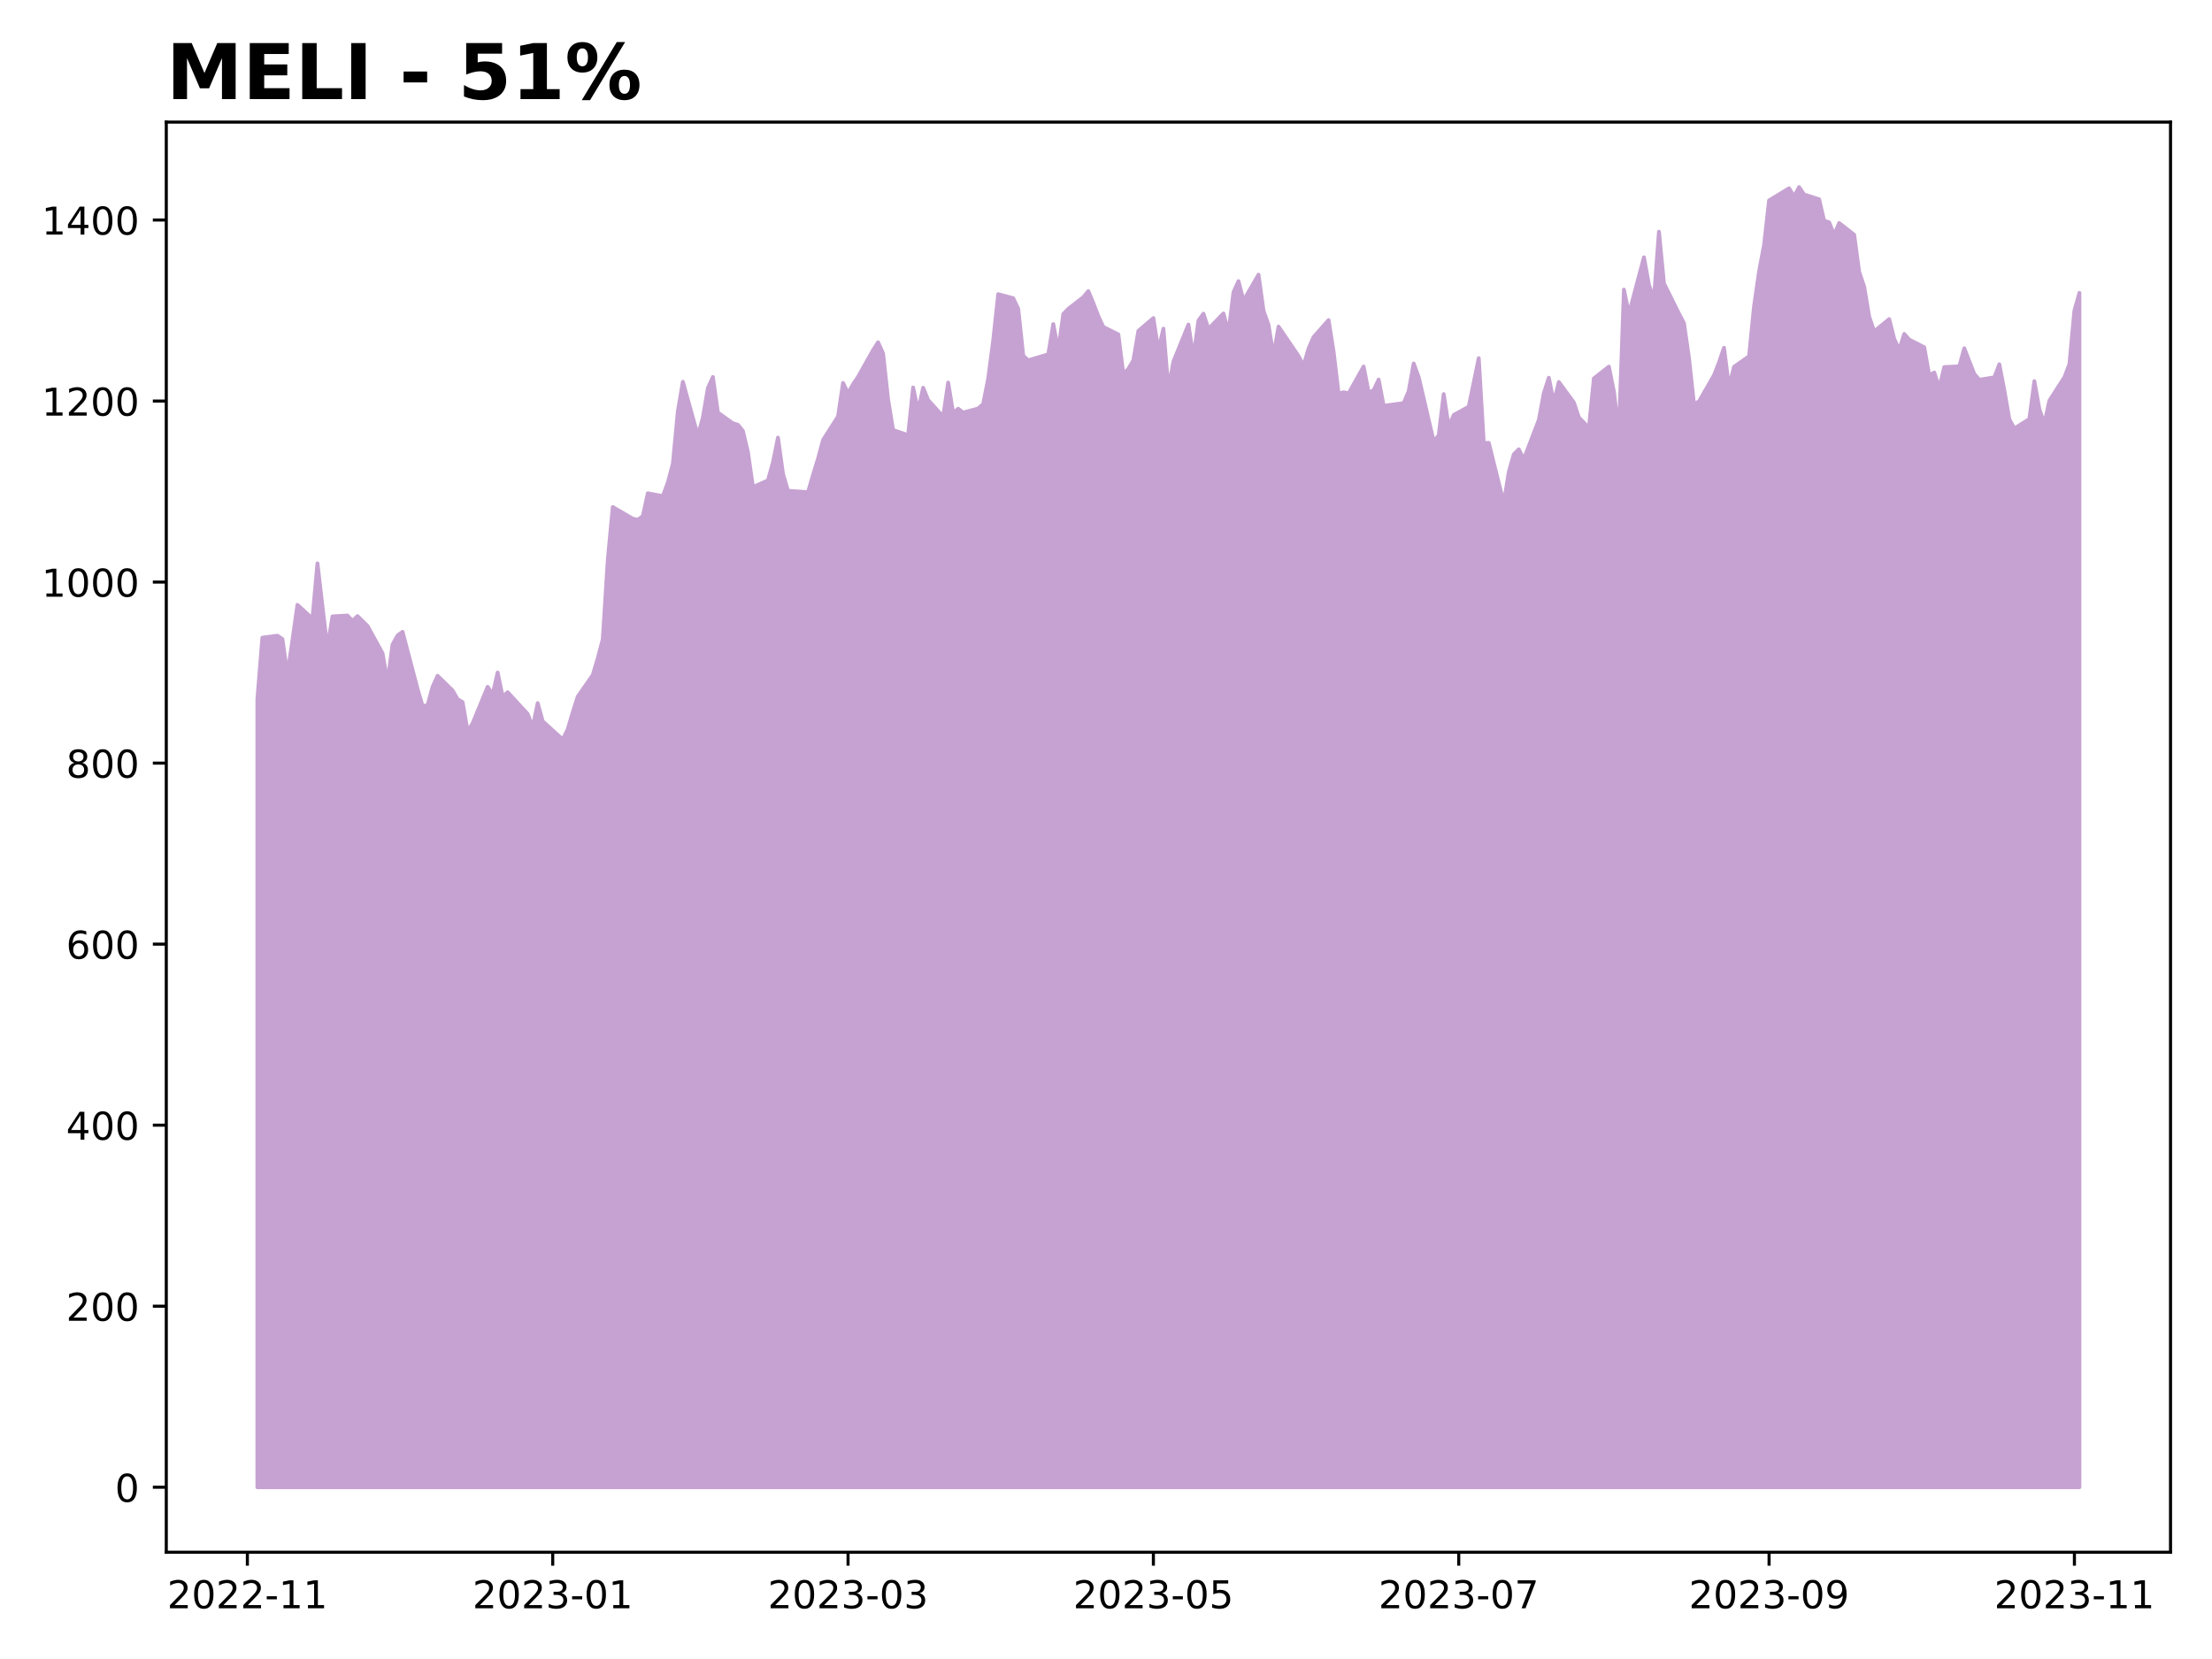 <?xml version="1.0" encoding="utf-8" standalone="no"?>
<!DOCTYPE svg PUBLIC "-//W3C//DTD SVG 1.1//EN"
  "http://www.w3.org/Graphics/SVG/1.1/DTD/svg11.dtd">
<!-- Created with matplotlib (https://matplotlib.org/) -->
<svg height="432pt" version="1.1" viewBox="0 0 576 432" width="576pt" xmlns="http://www.w3.org/2000/svg" xmlns:xlink="http://www.w3.org/1999/xlink">
 <defs>
  <style type="text/css">
*{stroke-linecap:butt;stroke-linejoin:round;}
  </style>
 </defs>
 <g id="figure_1">
  <g id="patch_1">
   <path d="M 0 432 
L 576 432 
L 576 0 
L 0 0 
z
" style="fill:#ffffff;"/>
  </g>
  <g id="axes_1">
   <g id="patch_2">
    <path d="M 43.3 404.2 
L 565.2 404.2 
L 565.2 31.8 
L 43.3 31.8 
z
" style="fill:#ffffff;"/>
   </g>
   <g id="PolyCollection_1">
    <defs>
     <path d="M 67.023 -44.727 
L 67.023 -249.992 
L 68.326 -265.947 
L 72.237 -266.468 
L 73.54 -265.596 
L 74.843 -256.295 
L 76.147 -265.23 
L 77.45 -274.507 
L 81.361 -270.899 
L 82.664 -285.3 
L 83.968 -274.019 
L 85.271 -263.25 
L 86.574 -271.488 
L 90.485 -271.712 
L 91.788 -270.328 
L 93.092 -271.571 
L 95.699 -269.011 
L 99.609 -261.886 
L 100.912 -254.324 
L 102.216 -264.16 
L 103.519 -266.522 
L 104.823 -267.479 
L 108.733 -252.59 
L 110.036 -248.156 
L 111.34 -248.326 
L 112.643 -253.141 
L 113.947 -256.026 
L 117.857 -252.201 
L 119.161 -249.938 
L 120.464 -249.149 
L 121.767 -241.557 
L 123.071 -243.652 
L 126.981 -253.148 
L 128.285 -251.178 
L 129.588 -256.879 
L 130.892 -250.553 
L 132.195 -251.746 
L 137.409 -246.084 
L 138.712 -242.613 
L 140.016 -248.908 
L 141.319 -244.185 
L 146.533 -239.44 
L 147.836 -242.111 
L 149.14 -246.506 
L 150.443 -250.603 
L 154.354 -256.222 
L 155.657 -260.575 
L 156.961 -265.53 
L 158.264 -286.156 
L 159.567 -299.97 
L 164.781 -296.925 
L 166.085 -296.67 
L 167.388 -297.57 
L 168.692 -303.545 
L 172.602 -302.817 
L 173.905 -306.331 
L 175.209 -311.217 
L 176.512 -324.874 
L 177.816 -332.579 
L 181.726 -318.562 
L 183.029 -323.25 
L 184.333 -330.934 
L 185.636 -333.83 
L 186.94 -324.56 
L 190.85 -321.777 
L 192.154 -321.392 
L 193.457 -319.764 
L 194.76 -314.284 
L 196.064 -305.162 
L 199.974 -306.899 
L 201.278 -311.611 
L 202.581 -318.043 
L 203.885 -308.625 
L 205.188 -304.201 
L 210.402 -303.838 
L 211.705 -308.299 
L 213.009 -312.542 
L 214.312 -317.402 
L 218.223 -323.556 
L 219.526 -332.279 
L 220.829 -329.621 
L 222.133 -331.931 
L 223.436 -333.868 
L 227.347 -340.826 
L 228.65 -342.865 
L 229.954 -339.956 
L 231.257 -327.987 
L 232.56 -320.032 
L 236.471 -318.687 
L 237.774 -331.091 
L 239.078 -324.963 
L 240.381 -331.04 
L 241.685 -327.836 
L 245.595 -323.5 
L 246.898 -332.378 
L 248.202 -324.414 
L 249.505 -325.574 
L 250.809 -324.567 
L 254.719 -325.63 
L 256.022 -326.797 
L 257.326 -333.43 
L 258.629 -343.31 
L 259.933 -355.392 
L 263.843 -354.35 
L 265.147 -351.583 
L 266.45 -339.362 
L 267.753 -338.172 
L 272.967 -339.732 
L 274.271 -347.614 
L 275.574 -340.774 
L 276.878 -350.221 
L 278.181 -351.578 
L 282.091 -354.609 
L 283.395 -356.196 
L 284.698 -353.089 
L 286.002 -349.667 
L 287.305 -346.874 
L 291.216 -344.918 
L 292.519 -334.53 
L 293.822 -335.963 
L 295.126 -338.153 
L 296.429 -345.83 
L 300.34 -349.167 
L 301.643 -340.703 
L 302.947 -346.419 
L 304.25 -330.719 
L 305.553 -337.839 
L 309.464 -347.482 
L 310.767 -338.891 
L 312.071 -348.524 
L 313.374 -350.315 
L 314.678 -346.344 
L 318.588 -350.381 
L 319.891 -345.335 
L 321.195 -355.885 
L 322.498 -358.793 
L 323.802 -353.7 
L 327.712 -360.474 
L 329.015 -351.095 
L 330.319 -347.395 
L 331.622 -339.329 
L 332.926 -346.954 
L 338.14 -339.284 
L 339.443 -336.758 
L 340.747 -341.241 
L 342.05 -344.222 
L 345.96 -348.658 
L 347.264 -340.399 
L 348.567 -329.519 
L 349.871 -329.861 
L 351.174 -329.581 
L 355.084 -336.557 
L 356.388 -329.809 
L 357.691 -330.356 
L 358.995 -333.168 
L 360.298 -326.326 
L 365.512 -327.033 
L 366.815 -330.135 
L 368.119 -337.349 
L 369.422 -333.809 
L 373.333 -317.079 
L 374.636 -318.63 
L 375.94 -329.378 
L 377.243 -320.836 
L 378.546 -323.936 
L 382.457 -326.092 
L 385.064 -338.728 
L 386.367 -316.627 
L 387.671 -316.681 
L 391.581 -300.967 
L 392.884 -309.082 
L 394.188 -313.69 
L 395.491 -315.007 
L 396.795 -312.415 
L 400.705 -322.656 
L 402.008 -329.607 
L 403.312 -333.635 
L 404.615 -327.174 
L 405.919 -332.522 
L 409.829 -327.195 
L 411.133 -323.285 
L 412.436 -321.963 
L 413.74 -320.471 
L 415.043 -333.463 
L 418.953 -336.534 
L 420.257 -330.017 
L 421.56 -319.271 
L 422.864 -356.582 
L 424.167 -350.23 
L 428.077 -364.997 
L 429.381 -357.82 
L 430.684 -354.119 
L 431.988 -371.655 
L 433.291 -358.206 
L 437.202 -350.315 
L 438.505 -347.845 
L 439.808 -338.747 
L 441.112 -326.755 
L 442.415 -327.469 
L 446.326 -334.285 
L 447.629 -337.637 
L 448.933 -341.441 
L 450.236 -331.174 
L 451.539 -336.484 
L 455.45 -339.223 
L 456.753 -352.234 
L 458.057 -361.301 
L 459.36 -368.19 
L 460.664 -379.806 
L 465.877 -382.966 
L 467.181 -380.826 
L 468.484 -383.273 
L 469.788 -381.349 
L 473.698 -380.11 
L 475.001 -374.502 
L 476.305 -374.106 
L 477.608 -370.8 
L 478.912 -373.918 
L 482.822 -370.87 
L 484.126 -361.185 
L 485.429 -357.344 
L 486.733 -349.551 
L 488.036 -345.705 
L 491.946 -348.903 
L 493.25 -343.739 
L 494.553 -340.887 
L 495.857 -345.04 
L 497.16 -343.565 
L 501.07 -341.568 
L 502.374 -334.231 
L 503.677 -335.004 
L 504.981 -330.955 
L 506.284 -336.411 
L 510.195 -336.612 
L 511.498 -341.309 
L 512.801 -337.924 
L 514.105 -334.627 
L 515.408 -333.104 
L 519.319 -333.741 
L 520.622 -337.147 
L 521.926 -330.323 
L 523.229 -322.842 
L 524.532 -320.417 
L 528.443 -322.882 
L 529.746 -332.748 
L 531.05 -325.439 
L 532.353 -321.673 
L 533.657 -327.671 
L 537.567 -333.75 
L 538.87 -337.168 
L 540.174 -351.138 
L 541.477 -355.731 
L 541.477 -44.727 
L 541.477 -44.727 
L 540.174 -44.727 
L 538.87 -44.727 
L 537.567 -44.727 
L 533.657 -44.727 
L 532.353 -44.727 
L 531.05 -44.727 
L 529.746 -44.727 
L 528.443 -44.727 
L 524.532 -44.727 
L 523.229 -44.727 
L 521.926 -44.727 
L 520.622 -44.727 
L 519.319 -44.727 
L 515.408 -44.727 
L 514.105 -44.727 
L 512.801 -44.727 
L 511.498 -44.727 
L 510.195 -44.727 
L 506.284 -44.727 
L 504.981 -44.727 
L 503.677 -44.727 
L 502.374 -44.727 
L 501.07 -44.727 
L 497.16 -44.727 
L 495.857 -44.727 
L 494.553 -44.727 
L 493.25 -44.727 
L 491.946 -44.727 
L 488.036 -44.727 
L 486.733 -44.727 
L 485.429 -44.727 
L 484.126 -44.727 
L 482.822 -44.727 
L 478.912 -44.727 
L 477.608 -44.727 
L 476.305 -44.727 
L 475.001 -44.727 
L 473.698 -44.727 
L 469.788 -44.727 
L 468.484 -44.727 
L 467.181 -44.727 
L 465.877 -44.727 
L 460.664 -44.727 
L 459.36 -44.727 
L 458.057 -44.727 
L 456.753 -44.727 
L 455.45 -44.727 
L 451.539 -44.727 
L 450.236 -44.727 
L 448.933 -44.727 
L 447.629 -44.727 
L 446.326 -44.727 
L 442.415 -44.727 
L 441.112 -44.727 
L 439.808 -44.727 
L 438.505 -44.727 
L 437.202 -44.727 
L 433.291 -44.727 
L 431.988 -44.727 
L 430.684 -44.727 
L 429.381 -44.727 
L 428.077 -44.727 
L 424.167 -44.727 
L 422.864 -44.727 
L 421.56 -44.727 
L 420.257 -44.727 
L 418.953 -44.727 
L 415.043 -44.727 
L 413.74 -44.727 
L 412.436 -44.727 
L 411.133 -44.727 
L 409.829 -44.727 
L 405.919 -44.727 
L 404.615 -44.727 
L 403.312 -44.727 
L 402.008 -44.727 
L 400.705 -44.727 
L 396.795 -44.727 
L 395.491 -44.727 
L 394.188 -44.727 
L 392.884 -44.727 
L 391.581 -44.727 
L 387.671 -44.727 
L 386.367 -44.727 
L 385.064 -44.727 
L 382.457 -44.727 
L 378.546 -44.727 
L 377.243 -44.727 
L 375.94 -44.727 
L 374.636 -44.727 
L 373.333 -44.727 
L 369.422 -44.727 
L 368.119 -44.727 
L 366.815 -44.727 
L 365.512 -44.727 
L 360.298 -44.727 
L 358.995 -44.727 
L 357.691 -44.727 
L 356.388 -44.727 
L 355.084 -44.727 
L 351.174 -44.727 
L 349.871 -44.727 
L 348.567 -44.727 
L 347.264 -44.727 
L 345.96 -44.727 
L 342.05 -44.727 
L 340.747 -44.727 
L 339.443 -44.727 
L 338.14 -44.727 
L 332.926 -44.727 
L 331.622 -44.727 
L 330.319 -44.727 
L 329.015 -44.727 
L 327.712 -44.727 
L 323.802 -44.727 
L 322.498 -44.727 
L 321.195 -44.727 
L 319.891 -44.727 
L 318.588 -44.727 
L 314.678 -44.727 
L 313.374 -44.727 
L 312.071 -44.727 
L 310.767 -44.727 
L 309.464 -44.727 
L 305.553 -44.727 
L 304.25 -44.727 
L 302.947 -44.727 
L 301.643 -44.727 
L 300.34 -44.727 
L 296.429 -44.727 
L 295.126 -44.727 
L 293.822 -44.727 
L 292.519 -44.727 
L 291.216 -44.727 
L 287.305 -44.727 
L 286.002 -44.727 
L 284.698 -44.727 
L 283.395 -44.727 
L 282.091 -44.727 
L 278.181 -44.727 
L 276.878 -44.727 
L 275.574 -44.727 
L 274.271 -44.727 
L 272.967 -44.727 
L 267.753 -44.727 
L 266.45 -44.727 
L 265.147 -44.727 
L 263.843 -44.727 
L 259.933 -44.727 
L 258.629 -44.727 
L 257.326 -44.727 
L 256.022 -44.727 
L 254.719 -44.727 
L 250.809 -44.727 
L 249.505 -44.727 
L 248.202 -44.727 
L 246.898 -44.727 
L 245.595 -44.727 
L 241.685 -44.727 
L 240.381 -44.727 
L 239.078 -44.727 
L 237.774 -44.727 
L 236.471 -44.727 
L 232.56 -44.727 
L 231.257 -44.727 
L 229.954 -44.727 
L 228.65 -44.727 
L 227.347 -44.727 
L 223.436 -44.727 
L 222.133 -44.727 
L 220.829 -44.727 
L 219.526 -44.727 
L 218.223 -44.727 
L 214.312 -44.727 
L 213.009 -44.727 
L 211.705 -44.727 
L 210.402 -44.727 
L 205.188 -44.727 
L 203.885 -44.727 
L 202.581 -44.727 
L 201.278 -44.727 
L 199.974 -44.727 
L 196.064 -44.727 
L 194.76 -44.727 
L 193.457 -44.727 
L 192.154 -44.727 
L 190.85 -44.727 
L 186.94 -44.727 
L 185.636 -44.727 
L 184.333 -44.727 
L 183.029 -44.727 
L 181.726 -44.727 
L 177.816 -44.727 
L 176.512 -44.727 
L 175.209 -44.727 
L 173.905 -44.727 
L 172.602 -44.727 
L 168.692 -44.727 
L 167.388 -44.727 
L 166.085 -44.727 
L 164.781 -44.727 
L 159.567 -44.727 
L 158.264 -44.727 
L 156.961 -44.727 
L 155.657 -44.727 
L 154.354 -44.727 
L 150.443 -44.727 
L 149.14 -44.727 
L 147.836 -44.727 
L 146.533 -44.727 
L 141.319 -44.727 
L 140.016 -44.727 
L 138.712 -44.727 
L 137.409 -44.727 
L 132.195 -44.727 
L 130.892 -44.727 
L 129.588 -44.727 
L 128.285 -44.727 
L 126.981 -44.727 
L 123.071 -44.727 
L 121.767 -44.727 
L 120.464 -44.727 
L 119.161 -44.727 
L 117.857 -44.727 
L 113.947 -44.727 
L 112.643 -44.727 
L 111.34 -44.727 
L 110.036 -44.727 
L 108.733 -44.727 
L 104.823 -44.727 
L 103.519 -44.727 
L 102.216 -44.727 
L 100.912 -44.727 
L 99.609 -44.727 
L 95.699 -44.727 
L 93.092 -44.727 
L 91.788 -44.727 
L 90.485 -44.727 
L 86.574 -44.727 
L 85.271 -44.727 
L 83.968 -44.727 
L 82.664 -44.727 
L 81.361 -44.727 
L 77.45 -44.727 
L 76.147 -44.727 
L 74.843 -44.727 
L 73.54 -44.727 
L 72.237 -44.727 
L 68.326 -44.727 
L 67.023 -44.727 
z
" id="mfe676010c7" style="stroke:#c6a2d2;"/>
    </defs>
    <g clip-path="url(#p142278e514)">
     <use style="fill:#c6a2d2;stroke:#c6a2d2;" x="0" xlink:href="#mfe676010c7" y="432"/>
    </g>
   </g>
   <g id="matplotlib.axis_1">
    <g id="xtick_1">
     <g id="line2d_1">
      <defs>
       <path d="M 0 0 
L 0 3.5 
" id="m3f041206ed" style="stroke:#000000;stroke-width:0.8;"/>
      </defs>
      <g>
       <use style="stroke:#000000;stroke-width:0.8;" x="64.416" xlink:href="#m3f041206ed" y="404.2"/>
      </g>
     </g>
     <g id="text_1">
      <!-- 2022-11 -->
      <defs>
       <path d="M 19.188 8.297 
L 53.609 8.297 
L 53.609 0 
L 7.328 0 
L 7.328 8.297 
Q 12.938 14.109 22.625 23.891 
Q 32.328 33.688 34.812 36.531 
Q 39.547 41.844 41.422 45.531 
Q 43.312 49.219 43.312 52.781 
Q 43.312 58.594 39.234 62.25 
Q 35.156 65.922 28.609 65.922 
Q 23.969 65.922 18.812 64.312 
Q 13.672 62.703 7.812 59.422 
L 7.812 69.391 
Q 13.766 71.781 18.938 73 
Q 24.125 74.219 28.422 74.219 
Q 39.75 74.219 46.484 68.547 
Q 53.219 62.891 53.219 53.422 
Q 53.219 48.922 51.531 44.891 
Q 49.859 40.875 45.406 35.406 
Q 44.188 33.984 37.641 27.219 
Q 31.109 20.453 19.188 8.297 
z
" id="DejaVuSans-50"/>
       <path d="M 31.781 66.406 
Q 24.172 66.406 20.328 58.906 
Q 16.5 51.422 16.5 36.375 
Q 16.5 21.391 20.328 13.891 
Q 24.172 6.391 31.781 6.391 
Q 39.453 6.391 43.281 13.891 
Q 47.125 21.391 47.125 36.375 
Q 47.125 51.422 43.281 58.906 
Q 39.453 66.406 31.781 66.406 
z
M 31.781 74.219 
Q 44.047 74.219 50.516 64.516 
Q 56.984 54.828 56.984 36.375 
Q 56.984 17.969 50.516 8.266 
Q 44.047 -1.422 31.781 -1.422 
Q 19.531 -1.422 13.062 8.266 
Q 6.594 17.969 6.594 36.375 
Q 6.594 54.828 13.062 64.516 
Q 19.531 74.219 31.781 74.219 
z
" id="DejaVuSans-48"/>
       <path d="M 4.891 31.391 
L 31.203 31.391 
L 31.203 23.391 
L 4.891 23.391 
z
" id="DejaVuSans-45"/>
       <path d="M 12.406 8.297 
L 28.516 8.297 
L 28.516 63.922 
L 10.984 60.406 
L 10.984 69.391 
L 28.422 72.906 
L 38.281 72.906 
L 38.281 8.297 
L 54.391 8.297 
L 54.391 0 
L 12.406 0 
z
" id="DejaVuSans-49"/>
      </defs>
      <g transform="translate(43.524 418.798)scale(0.1 -0.1)">
       <use xlink:href="#DejaVuSans-50"/>
       <use x="63.623" xlink:href="#DejaVuSans-48"/>
       <use x="127.246" xlink:href="#DejaVuSans-50"/>
       <use x="190.869" xlink:href="#DejaVuSans-50"/>
       <use x="254.492" xlink:href="#DejaVuSans-45"/>
       <use x="290.576" xlink:href="#DejaVuSans-49"/>
       <use x="354.199" xlink:href="#DejaVuSans-49"/>
      </g>
     </g>
    </g>
    <g id="xtick_2">
     <g id="line2d_2">
      <g>
       <use style="stroke:#000000;stroke-width:0.8;" x="143.926" xlink:href="#m3f041206ed" y="404.2"/>
      </g>
     </g>
     <g id="text_2">
      <!-- 2023-01 -->
      <defs>
       <path d="M 40.578 39.312 
Q 47.656 37.797 51.625 33 
Q 55.609 28.219 55.609 21.188 
Q 55.609 10.406 48.188 4.484 
Q 40.766 -1.422 27.094 -1.422 
Q 22.516 -1.422 17.656 -0.516 
Q 12.797 0.391 7.625 2.203 
L 7.625 11.719 
Q 11.719 9.328 16.594 8.109 
Q 21.484 6.891 26.812 6.891 
Q 36.078 6.891 40.938 10.547 
Q 45.797 14.203 45.797 21.188 
Q 45.797 27.641 41.281 31.266 
Q 36.766 34.906 28.719 34.906 
L 20.219 34.906 
L 20.219 43.016 
L 29.109 43.016 
Q 36.375 43.016 40.234 45.922 
Q 44.094 48.828 44.094 54.297 
Q 44.094 59.906 40.109 62.906 
Q 36.141 65.922 28.719 65.922 
Q 24.656 65.922 20.016 65.031 
Q 15.375 64.156 9.812 62.312 
L 9.812 71.094 
Q 15.438 72.656 20.344 73.438 
Q 25.25 74.219 29.594 74.219 
Q 40.828 74.219 47.359 69.109 
Q 53.906 64.016 53.906 55.328 
Q 53.906 49.266 50.438 45.094 
Q 46.969 40.922 40.578 39.312 
z
" id="DejaVuSans-51"/>
      </defs>
      <g transform="translate(123.035 418.798)scale(0.1 -0.1)">
       <use xlink:href="#DejaVuSans-50"/>
       <use x="63.623" xlink:href="#DejaVuSans-48"/>
       <use x="127.246" xlink:href="#DejaVuSans-50"/>
       <use x="190.869" xlink:href="#DejaVuSans-51"/>
       <use x="254.492" xlink:href="#DejaVuSans-45"/>
       <use x="290.576" xlink:href="#DejaVuSans-48"/>
       <use x="354.199" xlink:href="#DejaVuSans-49"/>
      </g>
     </g>
    </g>
    <g id="xtick_3">
     <g id="line2d_3">
      <g>
       <use style="stroke:#000000;stroke-width:0.8;" x="220.829" xlink:href="#m3f041206ed" y="404.2"/>
      </g>
     </g>
     <g id="text_3">
      <!-- 2023-03 -->
      <g transform="translate(199.938 418.798)scale(0.1 -0.1)">
       <use xlink:href="#DejaVuSans-50"/>
       <use x="63.623" xlink:href="#DejaVuSans-48"/>
       <use x="127.246" xlink:href="#DejaVuSans-50"/>
       <use x="190.869" xlink:href="#DejaVuSans-51"/>
       <use x="254.492" xlink:href="#DejaVuSans-45"/>
       <use x="290.576" xlink:href="#DejaVuSans-48"/>
       <use x="354.199" xlink:href="#DejaVuSans-51"/>
      </g>
     </g>
    </g>
    <g id="xtick_4">
     <g id="line2d_4">
      <g>
       <use style="stroke:#000000;stroke-width:0.8;" x="300.34" xlink:href="#m3f041206ed" y="404.2"/>
      </g>
     </g>
     <g id="text_4">
      <!-- 2023-05 -->
      <defs>
       <path d="M 10.797 72.906 
L 49.516 72.906 
L 49.516 64.594 
L 19.828 64.594 
L 19.828 46.734 
Q 21.969 47.469 24.109 47.828 
Q 26.266 48.188 28.422 48.188 
Q 40.625 48.188 47.75 41.5 
Q 54.891 34.812 54.891 23.391 
Q 54.891 11.625 47.562 5.094 
Q 40.234 -1.422 26.906 -1.422 
Q 22.312 -1.422 17.547 -0.641 
Q 12.797 0.141 7.719 1.703 
L 7.719 11.625 
Q 12.109 9.234 16.797 8.062 
Q 21.484 6.891 26.703 6.891 
Q 35.156 6.891 40.078 11.328 
Q 45.016 15.766 45.016 23.391 
Q 45.016 31 40.078 35.438 
Q 35.156 39.891 26.703 39.891 
Q 22.75 39.891 18.812 39.016 
Q 14.891 38.141 10.797 36.281 
z
" id="DejaVuSans-53"/>
      </defs>
      <g transform="translate(279.448 418.798)scale(0.1 -0.1)">
       <use xlink:href="#DejaVuSans-50"/>
       <use x="63.623" xlink:href="#DejaVuSans-48"/>
       <use x="127.246" xlink:href="#DejaVuSans-50"/>
       <use x="190.869" xlink:href="#DejaVuSans-51"/>
       <use x="254.492" xlink:href="#DejaVuSans-45"/>
       <use x="290.576" xlink:href="#DejaVuSans-48"/>
       <use x="354.199" xlink:href="#DejaVuSans-53"/>
      </g>
     </g>
    </g>
    <g id="xtick_5">
     <g id="line2d_5">
      <g>
       <use style="stroke:#000000;stroke-width:0.8;" x="379.85" xlink:href="#m3f041206ed" y="404.2"/>
      </g>
     </g>
     <g id="text_5">
      <!-- 2023-07 -->
      <defs>
       <path d="M 8.203 72.906 
L 55.078 72.906 
L 55.078 68.703 
L 28.609 0 
L 18.312 0 
L 43.219 64.594 
L 8.203 64.594 
z
" id="DejaVuSans-55"/>
      </defs>
      <g transform="translate(358.958 418.798)scale(0.1 -0.1)">
       <use xlink:href="#DejaVuSans-50"/>
       <use x="63.623" xlink:href="#DejaVuSans-48"/>
       <use x="127.246" xlink:href="#DejaVuSans-50"/>
       <use x="190.869" xlink:href="#DejaVuSans-51"/>
       <use x="254.492" xlink:href="#DejaVuSans-45"/>
       <use x="290.576" xlink:href="#DejaVuSans-48"/>
       <use x="354.199" xlink:href="#DejaVuSans-55"/>
      </g>
     </g>
    </g>
    <g id="xtick_6">
     <g id="line2d_6">
      <g>
       <use style="stroke:#000000;stroke-width:0.8;" x="460.664" xlink:href="#m3f041206ed" y="404.2"/>
      </g>
     </g>
     <g id="text_6">
      <!-- 2023-09 -->
      <defs>
       <path d="M 10.984 1.516 
L 10.984 10.5 
Q 14.703 8.734 18.5 7.812 
Q 22.312 6.891 25.984 6.891 
Q 35.75 6.891 40.891 13.453 
Q 46.047 20.016 46.781 33.406 
Q 43.953 29.203 39.594 26.953 
Q 35.25 24.703 29.984 24.703 
Q 19.047 24.703 12.672 31.312 
Q 6.297 37.938 6.297 49.422 
Q 6.297 60.641 12.938 67.422 
Q 19.578 74.219 30.609 74.219 
Q 43.266 74.219 49.922 64.516 
Q 56.594 54.828 56.594 36.375 
Q 56.594 19.141 48.406 8.859 
Q 40.234 -1.422 26.422 -1.422 
Q 22.703 -1.422 18.891 -0.688 
Q 15.094 0.047 10.984 1.516 
z
M 30.609 32.422 
Q 37.25 32.422 41.125 36.953 
Q 45.016 41.5 45.016 49.422 
Q 45.016 57.281 41.125 61.844 
Q 37.25 66.406 30.609 66.406 
Q 23.969 66.406 20.094 61.844 
Q 16.219 57.281 16.219 49.422 
Q 16.219 41.5 20.094 36.953 
Q 23.969 32.422 30.609 32.422 
z
" id="DejaVuSans-57"/>
      </defs>
      <g transform="translate(439.772 418.798)scale(0.1 -0.1)">
       <use xlink:href="#DejaVuSans-50"/>
       <use x="63.623" xlink:href="#DejaVuSans-48"/>
       <use x="127.246" xlink:href="#DejaVuSans-50"/>
       <use x="190.869" xlink:href="#DejaVuSans-51"/>
       <use x="254.492" xlink:href="#DejaVuSans-45"/>
       <use x="290.576" xlink:href="#DejaVuSans-48"/>
       <use x="354.199" xlink:href="#DejaVuSans-57"/>
      </g>
     </g>
    </g>
    <g id="xtick_7">
     <g id="line2d_7">
      <g>
       <use style="stroke:#000000;stroke-width:0.8;" x="540.174" xlink:href="#m3f041206ed" y="404.2"/>
      </g>
     </g>
     <g id="text_7">
      <!-- 2023-11 -->
      <g transform="translate(519.282 418.798)scale(0.1 -0.1)">
       <use xlink:href="#DejaVuSans-50"/>
       <use x="63.623" xlink:href="#DejaVuSans-48"/>
       <use x="127.246" xlink:href="#DejaVuSans-50"/>
       <use x="190.869" xlink:href="#DejaVuSans-51"/>
       <use x="254.492" xlink:href="#DejaVuSans-45"/>
       <use x="290.576" xlink:href="#DejaVuSans-49"/>
       <use x="354.199" xlink:href="#DejaVuSans-49"/>
      </g>
     </g>
    </g>
   </g>
   <g id="matplotlib.axis_2">
    <g id="ytick_1">
     <g id="line2d_8">
      <defs>
       <path d="M 0 0 
L -3.5 0 
" id="m30903e5d83" style="stroke:#000000;stroke-width:0.8;"/>
      </defs>
      <g>
       <use style="stroke:#000000;stroke-width:0.8;" x="43.3" xlink:href="#m30903e5d83" y="387.273"/>
      </g>
     </g>
     <g id="text_8">
      <!-- 0 -->
      <g transform="translate(29.938 391.072)scale(0.1 -0.1)">
       <use xlink:href="#DejaVuSans-48"/>
      </g>
     </g>
    </g>
    <g id="ytick_2">
     <g id="line2d_9">
      <g>
       <use style="stroke:#000000;stroke-width:0.8;" x="43.3" xlink:href="#m30903e5d83" y="340.133"/>
      </g>
     </g>
     <g id="text_9">
      <!-- 200 -->
      <g transform="translate(17.212 343.932)scale(0.1 -0.1)">
       <use xlink:href="#DejaVuSans-50"/>
       <use x="63.623" xlink:href="#DejaVuSans-48"/>
       <use x="127.246" xlink:href="#DejaVuSans-48"/>
      </g>
     </g>
    </g>
    <g id="ytick_3">
     <g id="line2d_10">
      <g>
       <use style="stroke:#000000;stroke-width:0.8;" x="43.3" xlink:href="#m30903e5d83" y="292.993"/>
      </g>
     </g>
     <g id="text_10">
      <!-- 400 -->
      <defs>
       <path d="M 37.797 64.312 
L 12.891 25.391 
L 37.797 25.391 
z
M 35.203 72.906 
L 47.609 72.906 
L 47.609 25.391 
L 58.016 25.391 
L 58.016 17.188 
L 47.609 17.188 
L 47.609 0 
L 37.797 0 
L 37.797 17.188 
L 4.891 17.188 
L 4.891 26.703 
z
" id="DejaVuSans-52"/>
      </defs>
      <g transform="translate(17.212 296.793)scale(0.1 -0.1)">
       <use xlink:href="#DejaVuSans-52"/>
       <use x="63.623" xlink:href="#DejaVuSans-48"/>
       <use x="127.246" xlink:href="#DejaVuSans-48"/>
      </g>
     </g>
    </g>
    <g id="ytick_4">
     <g id="line2d_11">
      <g>
       <use style="stroke:#000000;stroke-width:0.8;" x="43.3" xlink:href="#m30903e5d83" y="245.854"/>
      </g>
     </g>
     <g id="text_11">
      <!-- 600 -->
      <defs>
       <path d="M 33.016 40.375 
Q 26.375 40.375 22.484 35.828 
Q 18.609 31.297 18.609 23.391 
Q 18.609 15.531 22.484 10.953 
Q 26.375 6.391 33.016 6.391 
Q 39.656 6.391 43.531 10.953 
Q 47.406 15.531 47.406 23.391 
Q 47.406 31.297 43.531 35.828 
Q 39.656 40.375 33.016 40.375 
z
M 52.594 71.297 
L 52.594 62.312 
Q 48.875 64.062 45.094 64.984 
Q 41.312 65.922 37.594 65.922 
Q 27.828 65.922 22.672 59.328 
Q 17.531 52.734 16.797 39.406 
Q 19.672 43.656 24.016 45.922 
Q 28.375 48.188 33.594 48.188 
Q 44.578 48.188 50.953 41.516 
Q 57.328 34.859 57.328 23.391 
Q 57.328 12.156 50.688 5.359 
Q 44.047 -1.422 33.016 -1.422 
Q 20.359 -1.422 13.672 8.266 
Q 6.984 17.969 6.984 36.375 
Q 6.984 53.656 15.188 63.938 
Q 23.391 74.219 37.203 74.219 
Q 40.922 74.219 44.703 73.484 
Q 48.484 72.75 52.594 71.297 
z
" id="DejaVuSans-54"/>
      </defs>
      <g transform="translate(17.212 249.653)scale(0.1 -0.1)">
       <use xlink:href="#DejaVuSans-54"/>
       <use x="63.623" xlink:href="#DejaVuSans-48"/>
       <use x="127.246" xlink:href="#DejaVuSans-48"/>
      </g>
     </g>
    </g>
    <g id="ytick_5">
     <g id="line2d_12">
      <g>
       <use style="stroke:#000000;stroke-width:0.8;" x="43.3" xlink:href="#m30903e5d83" y="198.714"/>
      </g>
     </g>
     <g id="text_12">
      <!-- 800 -->
      <defs>
       <path d="M 31.781 34.625 
Q 24.75 34.625 20.719 30.859 
Q 16.703 27.094 16.703 20.516 
Q 16.703 13.922 20.719 10.156 
Q 24.75 6.391 31.781 6.391 
Q 38.812 6.391 42.859 10.172 
Q 46.922 13.969 46.922 20.516 
Q 46.922 27.094 42.891 30.859 
Q 38.875 34.625 31.781 34.625 
z
M 21.922 38.812 
Q 15.578 40.375 12.031 44.719 
Q 8.5 49.078 8.5 55.328 
Q 8.5 64.062 14.719 69.141 
Q 20.953 74.219 31.781 74.219 
Q 42.672 74.219 48.875 69.141 
Q 55.078 64.062 55.078 55.328 
Q 55.078 49.078 51.531 44.719 
Q 48 40.375 41.703 38.812 
Q 48.828 37.156 52.797 32.312 
Q 56.781 27.484 56.781 20.516 
Q 56.781 9.906 50.312 4.234 
Q 43.844 -1.422 31.781 -1.422 
Q 19.734 -1.422 13.25 4.234 
Q 6.781 9.906 6.781 20.516 
Q 6.781 27.484 10.781 32.312 
Q 14.797 37.156 21.922 38.812 
z
M 18.312 54.391 
Q 18.312 48.734 21.844 45.562 
Q 25.391 42.391 31.781 42.391 
Q 38.141 42.391 41.719 45.562 
Q 45.312 48.734 45.312 54.391 
Q 45.312 60.062 41.719 63.234 
Q 38.141 66.406 31.781 66.406 
Q 25.391 66.406 21.844 63.234 
Q 18.312 60.062 18.312 54.391 
z
" id="DejaVuSans-56"/>
      </defs>
      <g transform="translate(17.212 202.513)scale(0.1 -0.1)">
       <use xlink:href="#DejaVuSans-56"/>
       <use x="63.623" xlink:href="#DejaVuSans-48"/>
       <use x="127.246" xlink:href="#DejaVuSans-48"/>
      </g>
     </g>
    </g>
    <g id="ytick_6">
     <g id="line2d_13">
      <g>
       <use style="stroke:#000000;stroke-width:0.8;" x="43.3" xlink:href="#m30903e5d83" y="151.574"/>
      </g>
     </g>
     <g id="text_13">
      <!-- 1000 -->
      <g transform="translate(10.85 155.374)scale(0.1 -0.1)">
       <use xlink:href="#DejaVuSans-49"/>
       <use x="63.623" xlink:href="#DejaVuSans-48"/>
       <use x="127.246" xlink:href="#DejaVuSans-48"/>
       <use x="190.869" xlink:href="#DejaVuSans-48"/>
      </g>
     </g>
    </g>
    <g id="ytick_7">
     <g id="line2d_14">
      <g>
       <use style="stroke:#000000;stroke-width:0.8;" x="43.3" xlink:href="#m30903e5d83" y="104.435"/>
      </g>
     </g>
     <g id="text_14">
      <!-- 1200 -->
      <g transform="translate(10.85 108.234)scale(0.1 -0.1)">
       <use xlink:href="#DejaVuSans-49"/>
       <use x="63.623" xlink:href="#DejaVuSans-50"/>
       <use x="127.246" xlink:href="#DejaVuSans-48"/>
       <use x="190.869" xlink:href="#DejaVuSans-48"/>
      </g>
     </g>
    </g>
    <g id="ytick_8">
     <g id="line2d_15">
      <g>
       <use style="stroke:#000000;stroke-width:0.8;" x="43.3" xlink:href="#m30903e5d83" y="57.295"/>
      </g>
     </g>
     <g id="text_15">
      <!-- 1400 -->
      <g transform="translate(10.85 61.094)scale(0.1 -0.1)">
       <use xlink:href="#DejaVuSans-49"/>
       <use x="63.623" xlink:href="#DejaVuSans-52"/>
       <use x="127.246" xlink:href="#DejaVuSans-48"/>
       <use x="190.869" xlink:href="#DejaVuSans-48"/>
      </g>
     </g>
    </g>
   </g>
   <g id="patch_3">
    <path d="M 43.3 404.2 
L 43.3 31.8 
" style="fill:none;stroke:#000000;stroke-linecap:square;stroke-linejoin:miter;stroke-width:0.8;"/>
   </g>
   <g id="patch_4">
    <path d="M 565.2 404.2 
L 565.2 31.8 
" style="fill:none;stroke:#000000;stroke-linecap:square;stroke-linejoin:miter;stroke-width:0.8;"/>
   </g>
   <g id="patch_5">
    <path d="M 43.3 404.2 
L 565.2 404.2 
" style="fill:none;stroke:#000000;stroke-linecap:square;stroke-linejoin:miter;stroke-width:0.8;"/>
   </g>
   <g id="patch_6">
    <path d="M 43.3 31.8 
L 565.2 31.8 
" style="fill:none;stroke:#000000;stroke-linecap:square;stroke-linejoin:miter;stroke-width:0.8;"/>
   </g>
   <g id="text_16">
    <!-- MELI - 51% -->
    <defs>
     <path d="M 9.188 72.906 
L 33.109 72.906 
L 49.703 33.891 
L 66.406 72.906 
L 90.281 72.906 
L 90.281 0 
L 72.516 0 
L 72.516 53.328 
L 55.719 14.016 
L 43.797 14.016 
L 27 53.328 
L 27 0 
L 9.188 0 
z
" id="DejaVuSans-Bold-77"/>
     <path d="M 9.188 72.906 
L 59.906 72.906 
L 59.906 58.688 
L 27.984 58.688 
L 27.984 45.125 
L 58.016 45.125 
L 58.016 30.906 
L 27.984 30.906 
L 27.984 14.203 
L 60.984 14.203 
L 60.984 0 
L 9.188 0 
z
" id="DejaVuSans-Bold-69"/>
     <path d="M 9.188 72.906 
L 27.984 72.906 
L 27.984 14.203 
L 60.984 14.203 
L 60.984 0 
L 9.188 0 
z
" id="DejaVuSans-Bold-76"/>
     <path d="M 9.188 72.906 
L 27.984 72.906 
L 27.984 0 
L 9.188 0 
z
" id="DejaVuSans-Bold-73"/>
     <path id="DejaVuSans-Bold-32"/>
     <path d="M 5.422 35.891 
L 36.078 35.891 
L 36.078 21.688 
L 5.422 21.688 
z
" id="DejaVuSans-Bold-45"/>
     <path d="M 10.594 72.906 
L 57.328 72.906 
L 57.328 59.078 
L 25.594 59.078 
L 25.594 47.797 
Q 27.734 48.391 29.906 48.703 
Q 32.078 49.031 34.422 49.031 
Q 47.75 49.031 55.172 42.359 
Q 62.594 35.688 62.594 23.781 
Q 62.594 11.969 54.516 5.266 
Q 46.438 -1.422 32.078 -1.422 
Q 25.875 -1.422 19.797 -0.219 
Q 13.719 0.984 7.719 3.422 
L 7.719 18.219 
Q 13.672 14.797 19.016 13.078 
Q 24.359 11.375 29.109 11.375 
Q 35.938 11.375 39.859 14.719 
Q 43.797 18.062 43.797 23.781 
Q 43.797 29.547 39.859 32.859 
Q 35.938 36.188 29.109 36.188 
Q 25.047 36.188 20.453 35.125 
Q 15.875 34.078 10.594 31.891 
z
" id="DejaVuSans-Bold-53"/>
     <path d="M 11.719 12.984 
L 28.328 12.984 
L 28.328 60.109 
L 11.281 56.594 
L 11.281 69.391 
L 28.219 72.906 
L 46.094 72.906 
L 46.094 12.984 
L 62.703 12.984 
L 62.703 0 
L 11.719 0 
z
" id="DejaVuSans-Bold-49"/>
     <path d="M 77.484 30.078 
Q 74.031 30.078 72.125 27.078 
Q 70.219 24.078 70.219 18.5 
Q 70.219 12.891 72.094 9.891 
Q 73.969 6.891 77.484 6.891 
Q 81 6.891 82.859 9.891 
Q 84.719 12.891 84.719 18.5 
Q 84.719 24.078 82.828 27.078 
Q 80.953 30.078 77.484 30.078 
z
M 77.484 38.281 
Q 86.578 38.281 91.797 33 
Q 97.016 27.734 97.016 18.5 
Q 97.016 9.281 91.797 3.922 
Q 86.578 -1.422 77.484 -1.422 
Q 68.406 -1.422 63.156 3.922 
Q 57.906 9.281 57.906 18.5 
Q 57.906 27.688 63.156 32.984 
Q 68.406 38.281 77.484 38.281 
z
M 32.719 -1.422 
L 21.922 -1.422 
L 67.484 74.219 
L 78.328 74.219 
z
M 22.703 74.219 
Q 31.781 74.219 36.984 68.922 
Q 42.188 63.625 42.188 54.391 
Q 42.188 45.172 36.984 39.844 
Q 31.781 34.516 22.703 34.516 
Q 13.625 34.516 8.422 39.844 
Q 3.219 45.172 3.219 54.391 
Q 3.219 63.625 8.422 68.922 
Q 13.625 74.219 22.703 74.219 
z
M 22.703 66.016 
Q 19.188 66.016 17.281 62.984 
Q 15.375 59.969 15.375 54.391 
Q 15.375 48.781 17.281 45.719 
Q 19.188 42.672 22.703 42.672 
Q 26.219 42.672 28.094 45.719 
Q 29.984 48.781 29.984 54.391 
Q 29.984 59.969 28.078 62.984 
Q 26.172 66.016 22.703 66.016 
z
" id="DejaVuSans-Bold-37"/>
    </defs>
    <g transform="translate(43.3 25.8)scale(0.2 -0.2)">
     <use xlink:href="#DejaVuSans-Bold-77"/>
     <use x="99.512" xlink:href="#DejaVuSans-Bold-69"/>
     <use x="167.822" xlink:href="#DejaVuSans-Bold-76"/>
     <use x="231.543" xlink:href="#DejaVuSans-Bold-73"/>
     <use x="268.75" xlink:href="#DejaVuSans-Bold-32"/>
     <use x="303.564" xlink:href="#DejaVuSans-Bold-45"/>
     <use x="345.068" xlink:href="#DejaVuSans-Bold-32"/>
     <use x="379.883" xlink:href="#DejaVuSans-Bold-53"/>
     <use x="449.463" xlink:href="#DejaVuSans-Bold-49"/>
     <use x="519.043" xlink:href="#DejaVuSans-Bold-37"/>
    </g>
   </g>
  </g>
 </g>
 <defs>
  <clipPath id="p142278e514">
   <rect height="372.4" width="521.9" x="43.3" y="31.8"/>
  </clipPath>
 </defs>
</svg>
